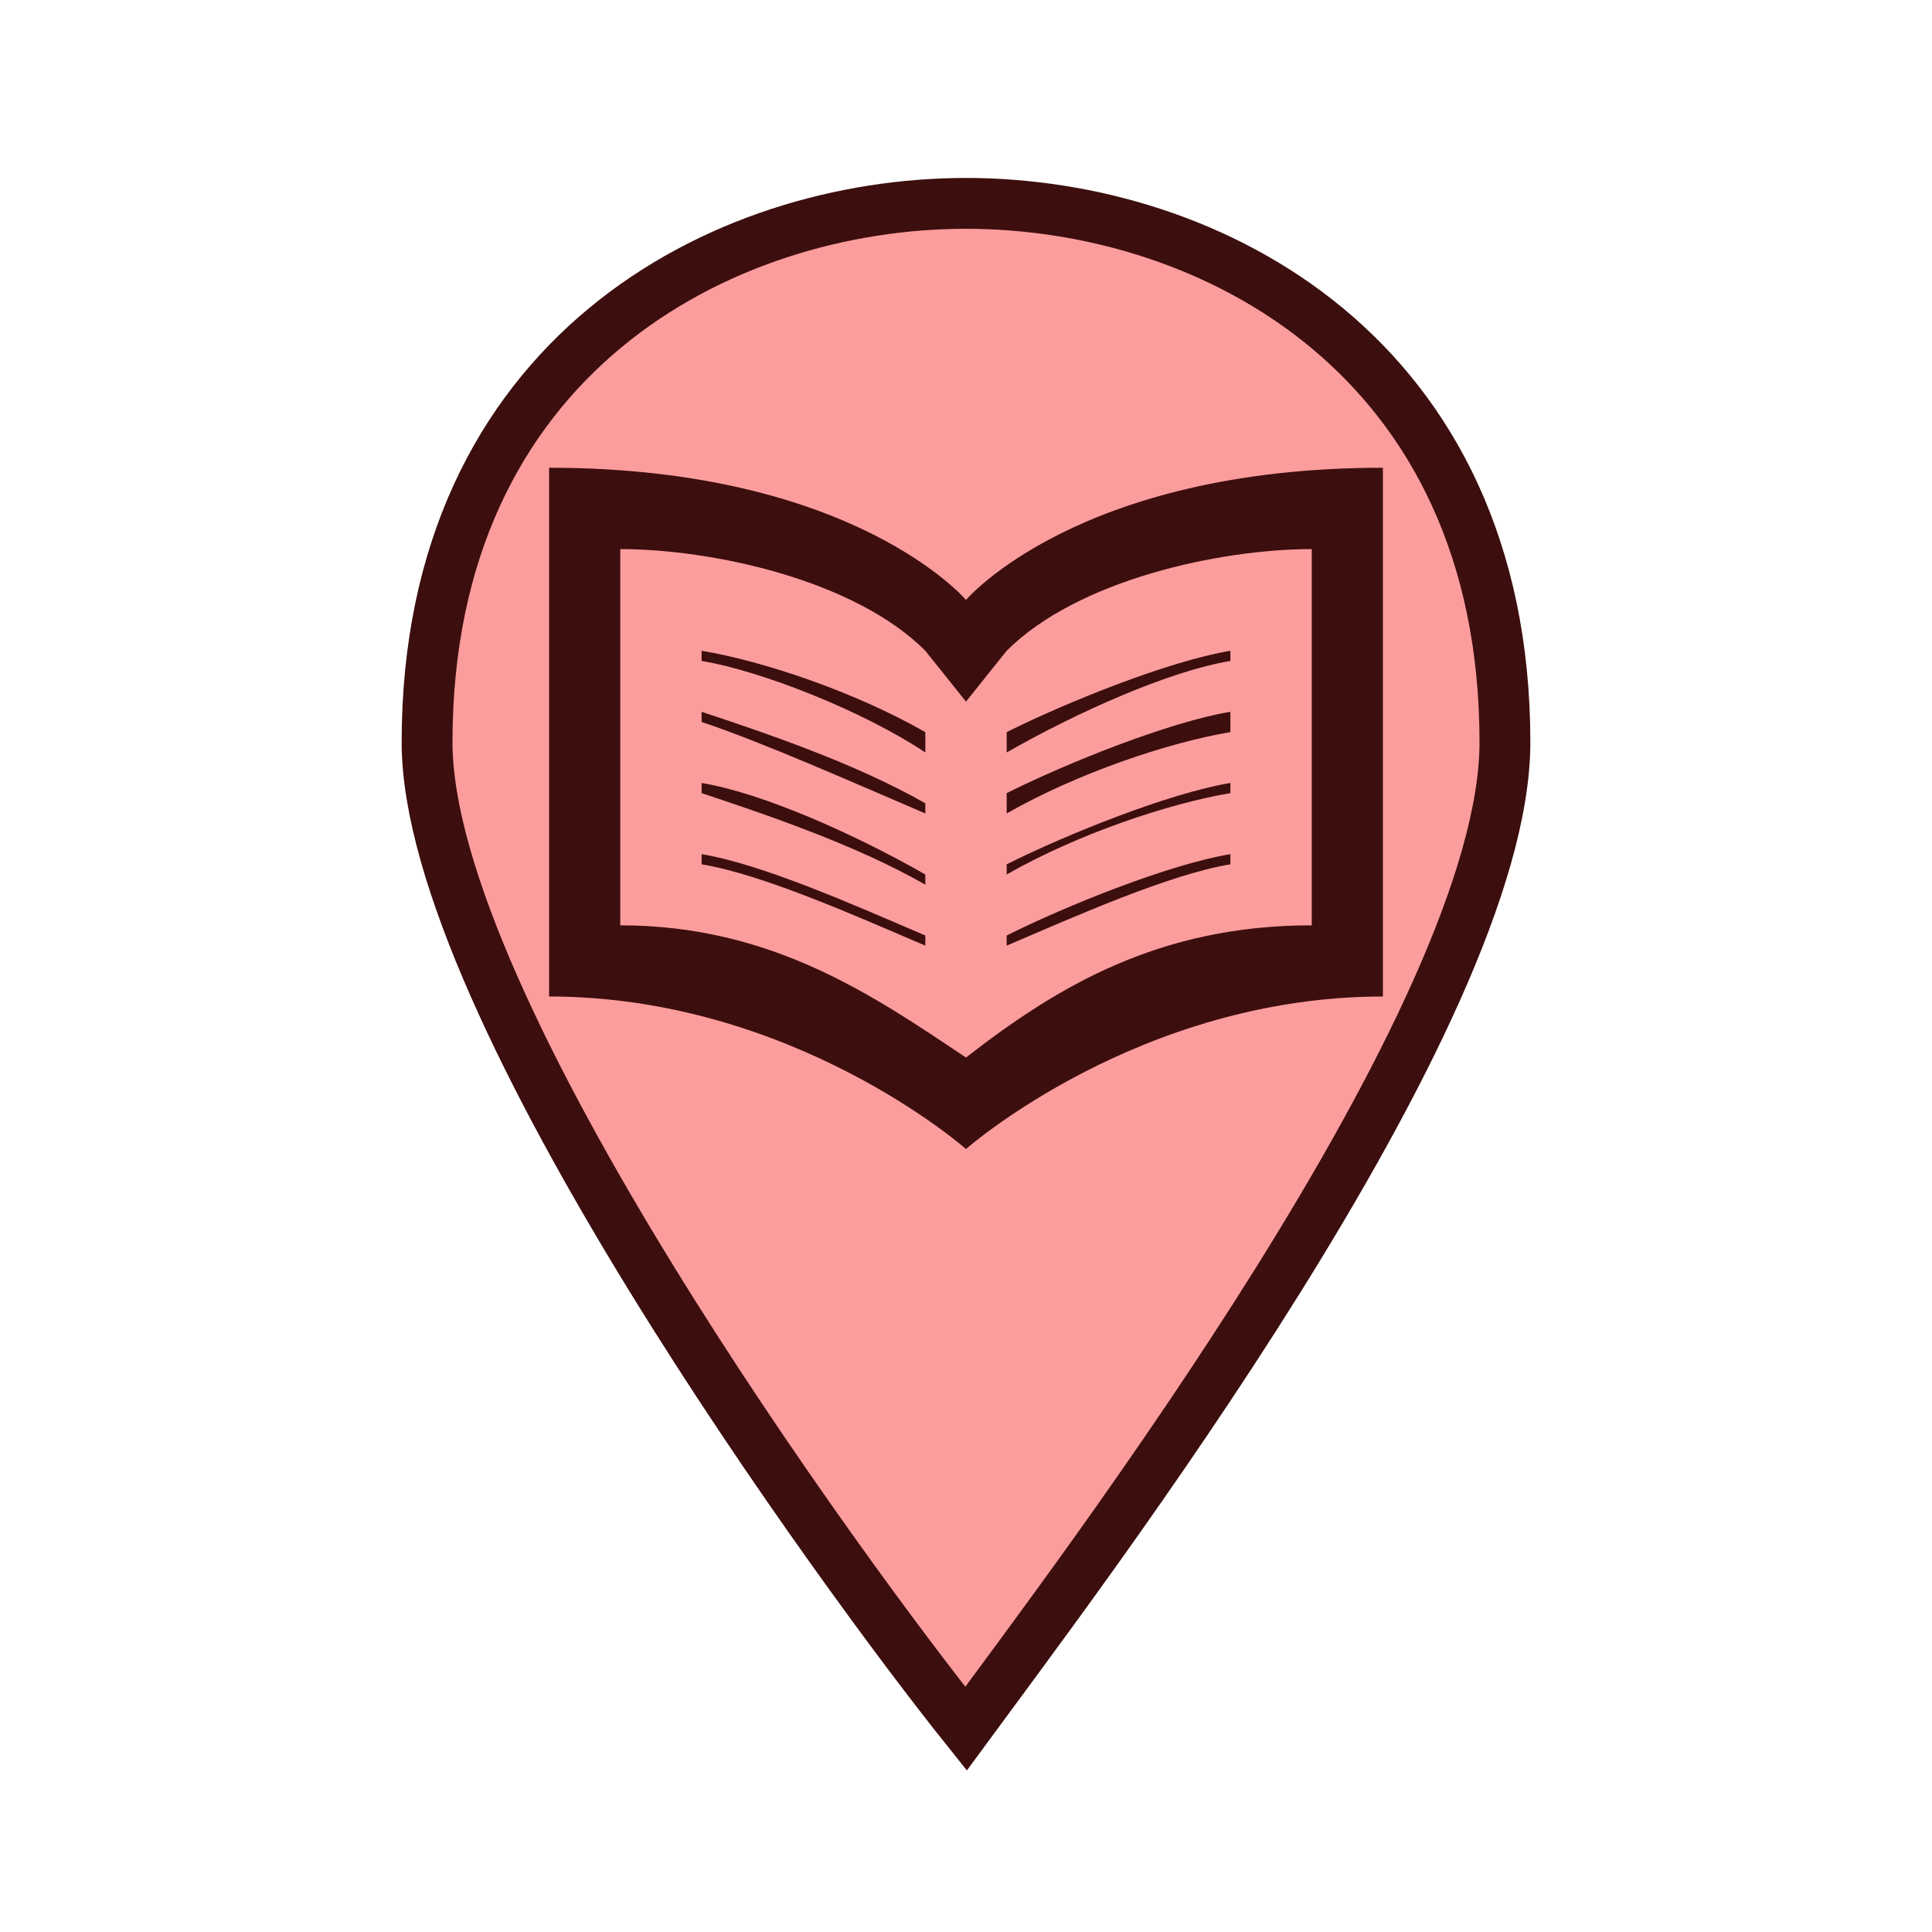 <?xml version="1.0" encoding="utf-8"?>
<!-- Generator: Adobe Illustrator 20.1.0, SVG Export Plug-In . SVG Version: 6.00 Build 0)  -->
<!DOCTYPE svg PUBLIC "-//W3C//DTD SVG 1.1//EN" "http://www.w3.org/Graphics/SVG/1.1/DTD/svg11.dtd">
<svg version="1.1" id="Layer_1" xmlns="http://www.w3.org/2000/svg" xmlns:xlink="http://www.w3.org/1999/xlink" x="0px" y="0px"
	 viewBox="0 0 19 19" style="enable-background:new 0 0 19 19;" xml:space="preserve">
<style type="text/css">
	.st0{fill:none;}
	.st1{fill:#FC9D9D;stroke:#3D0E0E;stroke-width:0.5;stroke-miterlimit:10;}
	.st2{fill:#3D0E0E;}
</style>
<title>marker-15.svg</title>
<rect class="st0" width="19" height="19"/>
<path class="st1" d="M9.5,2C7.1,2,4.2,3.5,4.2,7.3c0,2.6,4.1,8.2,5.3,9.7c1.1-1.5,5.3-7,5.3-9.7C14.8,3.5,11.9,2,9.5,2z"/>
<path class="st2" d="M5.4,4.6v5.2c2.4,0,4.1,1.5,4.1,1.5s1.7-1.5,4.1-1.5V4.6c-3,0-4.1,1.3-4.1,1.3S8.4,4.6,5.4,4.6z M6.1,5.4
	c0.9,0,2.3,0.3,3,1l0.4,0.5l0.4-0.5c0.7-0.7,2.1-1,3-1v3.7c-1.5,0-2.5,0.6-3.4,1.3C8.6,9.8,7.6,9.1,6.1,9.1V5.4z M6.9,6.4v0.1
	C7.5,6.6,8.5,7,9.1,7.4V7.2C8.4,6.8,7.5,6.5,6.9,6.4z M12.1,6.4c-0.6,0.1-1.6,0.5-2.2,0.8v0.2c0.7-0.4,1.6-0.8,2.2-0.9V6.4z M6.9,7
	v0.1C7.5,7.3,8.4,7.7,9.1,8V7.9C8.4,7.5,7.5,7.2,6.9,7z M12.1,7c-0.6,0.1-1.6,0.5-2.2,0.8V8c0.7-0.4,1.6-0.7,2.2-0.8V7z M6.9,7.7
	v0.1C7.5,8,8.4,8.3,9.1,8.7V8.6C8.4,8.2,7.5,7.8,6.9,7.7z M12.1,7.7c-0.6,0.1-1.6,0.5-2.2,0.8v0.1c0.7-0.4,1.6-0.7,2.2-0.8V7.7z
	 M6.9,8.4v0.1C7.5,8.6,8.4,9,9.1,9.3V9.2C8.4,8.9,7.5,8.5,6.9,8.4z M12.1,8.4c-0.6,0.1-1.6,0.5-2.2,0.8v0.1c0.7-0.3,1.6-0.7,2.2-0.8
	V8.4z"/>
</svg>
